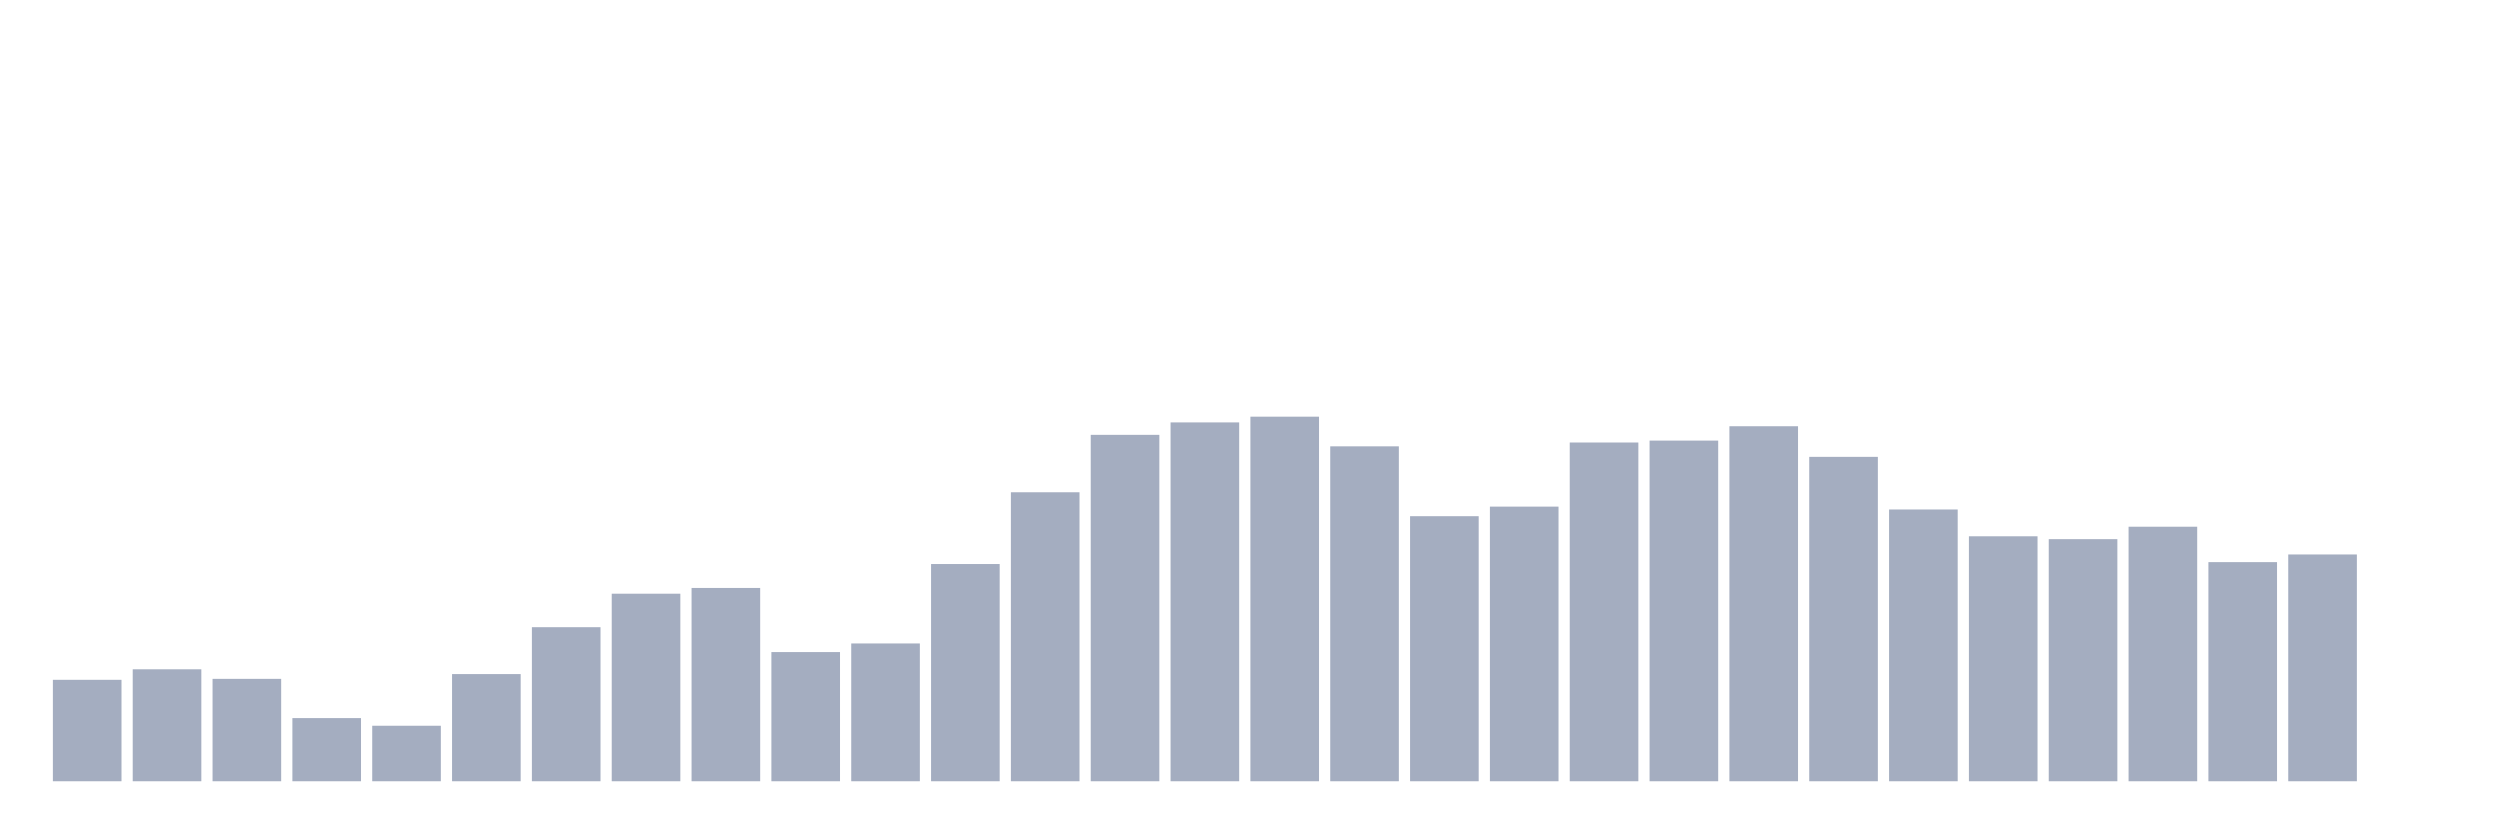 <svg xmlns="http://www.w3.org/2000/svg" viewBox="0 0 480 160"><g transform="translate(10,10)"><rect class="bar" x="0.153" width="13.175" y="120.525" height="19.475" fill="rgb(164,173,192)"></rect><rect class="bar" x="15.482" width="13.175" y="118.504" height="21.496" fill="rgb(164,173,192)"></rect><rect class="bar" x="30.81" width="13.175" y="120.341" height="19.659" fill="rgb(164,173,192)"></rect><rect class="bar" x="46.138" width="13.175" y="127.874" height="12.126" fill="rgb(164,173,192)"></rect><rect class="bar" x="61.466" width="13.175" y="129.344" height="10.656" fill="rgb(164,173,192)"></rect><rect class="bar" x="76.794" width="13.175" y="119.423" height="20.577" fill="rgb(164,173,192)"></rect><rect class="bar" x="92.123" width="13.175" y="110.42" height="29.58" fill="rgb(164,173,192)"></rect><rect class="bar" x="107.451" width="13.175" y="103.99" height="36.01" fill="rgb(164,173,192)"></rect><rect class="bar" x="122.779" width="13.175" y="102.887" height="37.113" fill="rgb(164,173,192)"></rect><rect class="bar" x="138.107" width="13.175" y="115.197" height="24.803" fill="rgb(164,173,192)"></rect><rect class="bar" x="153.436" width="13.175" y="113.543" height="26.457" fill="rgb(164,173,192)"></rect><rect class="bar" x="168.764" width="13.175" y="98.294" height="41.706" fill="rgb(164,173,192)"></rect><rect class="bar" x="184.092" width="13.175" y="84.514" height="55.486" fill="rgb(164,173,192)"></rect><rect class="bar" x="199.42" width="13.175" y="73.491" height="66.509" fill="rgb(164,173,192)"></rect><rect class="bar" x="214.748" width="13.175" y="71.102" height="68.898" fill="rgb(164,173,192)"></rect><rect class="bar" x="230.077" width="13.175" y="70" height="70" fill="rgb(164,173,192)"></rect><rect class="bar" x="245.405" width="13.175" y="75.696" height="64.304" fill="rgb(164,173,192)"></rect><rect class="bar" x="260.733" width="13.175" y="89.108" height="50.892" fill="rgb(164,173,192)"></rect><rect class="bar" x="276.061" width="13.175" y="87.27" height="52.73" fill="rgb(164,173,192)"></rect><rect class="bar" x="291.39" width="13.175" y="74.961" height="65.039" fill="rgb(164,173,192)"></rect><rect class="bar" x="306.718" width="13.175" y="74.593" height="65.407" fill="rgb(164,173,192)"></rect><rect class="bar" x="322.046" width="13.175" y="71.837" height="68.163" fill="rgb(164,173,192)"></rect><rect class="bar" x="337.374" width="13.175" y="77.717" height="62.283" fill="rgb(164,173,192)"></rect><rect class="bar" x="352.702" width="13.175" y="87.822" height="52.178" fill="rgb(164,173,192)"></rect><rect class="bar" x="368.031" width="13.175" y="92.966" height="47.034" fill="rgb(164,173,192)"></rect><rect class="bar" x="383.359" width="13.175" y="93.517" height="46.483" fill="rgb(164,173,192)"></rect><rect class="bar" x="398.687" width="13.175" y="91.129" height="48.871" fill="rgb(164,173,192)"></rect><rect class="bar" x="414.015" width="13.175" y="97.927" height="42.073" fill="rgb(164,173,192)"></rect><rect class="bar" x="429.344" width="13.175" y="96.457" height="43.543" fill="rgb(164,173,192)"></rect><rect class="bar" x="444.672" width="13.175" y="140" height="0" fill="rgb(164,173,192)"></rect></g></svg>